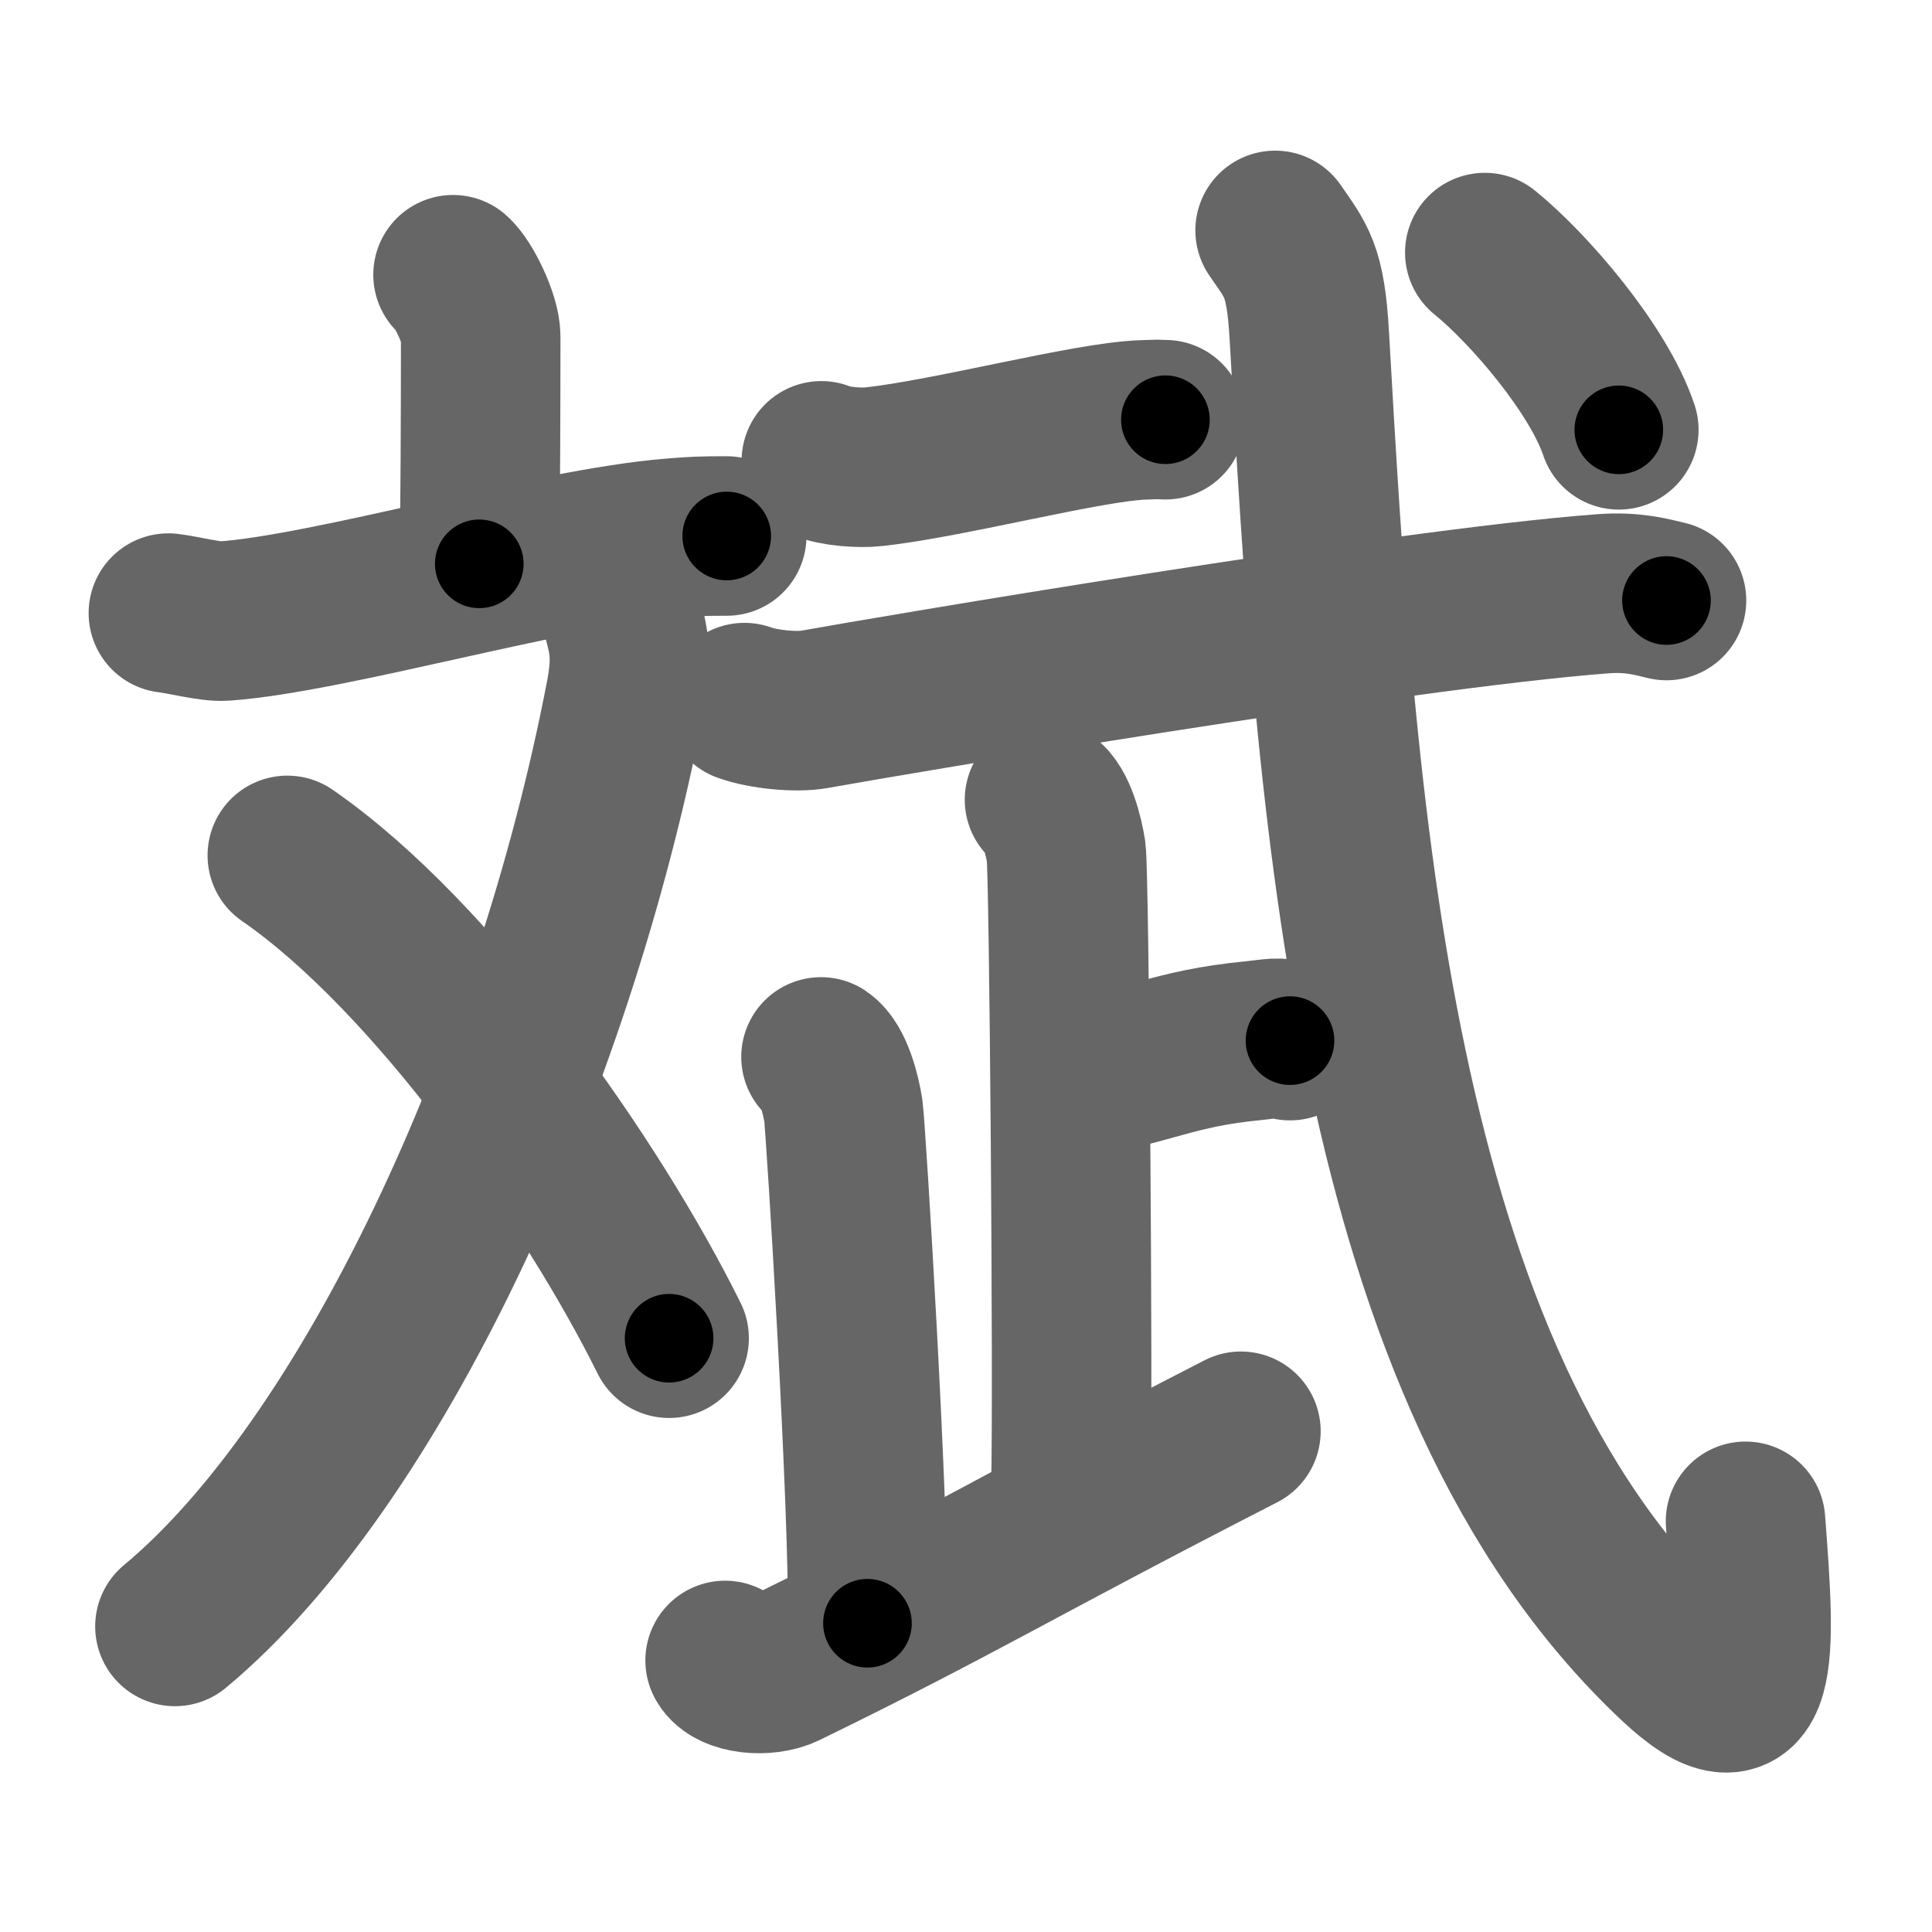 <svg xmlns="http://www.w3.org/2000/svg" width="109" height="109" viewBox="0 0 109 109" id="658c"><g fill="none" stroke="#666" stroke-width="9" stroke-linecap="round" stroke-linejoin="round"><g><g><g><path d="M25.56,15.5c0.59,0.51,1.56,2.48,1.56,3.49c0,4.01-0.02,9.94-0.08,12.82" /><path d="M9.5,34.59c0.74,0.08,2.42,0.51,3.14,0.45c6.01-0.43,18.41-4.12,25.29-4.68c1.21-0.1,1.62-0.12,3.07-0.12" /></g><g><path d="M35.12,34.81c0.32,1.27,0.61,2.15,0.16,4.49c-4.1,21.28-14.4,43.3-25.41,52.46" /><path d="M16.21,48.26C24.52,54,33.46,66.84,37.75,75.5" /></g></g><g><g><path d="M46.34,26c0.78,0.33,2.2,0.42,2.97,0.33c4.25-0.46,12.13-2.55,15.19-2.64c1.29-0.04,0.43-0.03,1.25-0.01" /></g><g><path d="M42,39.64c1.03,0.38,2.93,0.57,3.95,0.38c4.17-0.75,32.99-5.65,44.47-6.52c1.71-0.13,2.75,0.18,3.6,0.38" /></g><g><g><path d="M58.93,45.12c0.68,0.45,1.08,2.04,1.22,2.94c0.17,1.17,0.4,30.14,0.27,35.85" /><path d="M60.5,60.84c4.43-0.68,5.59-1.68,10.25-2.13c1.08-0.11,1.35-0.23,2.03,0" /></g><path d="M46.32,59.63c0.7,0.47,1.12,2.11,1.26,3.04c0.14,0.94,1.5,23.06,1.36,28.91" /><path d="M40.91,93.68c0.42,0.78,2.3,0.96,3.37,0.44c9.92-4.84,12.8-6.74,25.73-13.37" /></g><g><path d="M71.94,13c1.19,1.73,1.72,2.21,1.93,5.95c1.51,26.55,3.38,58.55,20.69,74.82c4.76,4.48,4.51-0.26,3.92-7.94" /><g><path d="M83.77,14.25c2.47,2,6.41,6.57,7.56,10" /></g></g></g></g></g><g fill="none" stroke="#000" stroke-width="5" stroke-linecap="round" stroke-linejoin="round"><g><g><g><path d="M25.56,15.5c0.59,0.51,1.56,2.48,1.56,3.49c0,4.01-0.02,9.94-0.08,12.82" stroke-dasharray="16.708" stroke-dashoffset="16.708"><animate attributeName="stroke-dashoffset" values="16.708;16.708;0" dur="0.167s" fill="freeze" begin="0s;658c.click" /></path><path d="M9.5,34.59c0.74,0.08,2.42,0.51,3.14,0.45c6.01-0.43,18.41-4.12,25.29-4.68c1.21-0.1,1.62-0.12,3.07-0.12" stroke-dasharray="31.99" stroke-dashoffset="31.99"><animate attributeName="stroke-dashoffset" values="31.99" fill="freeze" begin="658c.click" /><animate attributeName="stroke-dashoffset" values="31.99;31.99;0" keyTimes="0;0.343;1" dur="0.487s" fill="freeze" begin="0s;658c.click" /></path></g><g><path d="M35.12,34.81c0.32,1.27,0.61,2.15,0.16,4.49c-4.1,21.28-14.4,43.3-25.41,52.46" stroke-dasharray="63.751" stroke-dashoffset="63.751"><animate attributeName="stroke-dashoffset" values="63.751" fill="freeze" begin="658c.click" /><animate attributeName="stroke-dashoffset" values="63.751;63.751;0" keyTimes="0;0.504;1" dur="0.966s" fill="freeze" begin="0s;658c.click" /></path><path d="M16.21,48.26C24.52,54,33.46,66.84,37.75,75.5" stroke-dasharray="35.019" stroke-dashoffset="35.019"><animate attributeName="stroke-dashoffset" values="35.019" fill="freeze" begin="658c.click" /><animate attributeName="stroke-dashoffset" values="35.019;35.019;0" keyTimes="0;0.734;1" dur="1.316s" fill="freeze" begin="0s;658c.click" /></path></g></g><g><g><path d="M46.34,26c0.78,0.33,2.2,0.42,2.97,0.33c4.25-0.46,12.13-2.55,15.19-2.64c1.29-0.04,0.43-0.03,1.25-0.01" stroke-dasharray="19.691" stroke-dashoffset="19.691"><animate attributeName="stroke-dashoffset" values="19.691" fill="freeze" begin="658c.click" /><animate attributeName="stroke-dashoffset" values="19.691;19.691;0" keyTimes="0;0.87;1" dur="1.513s" fill="freeze" begin="0s;658c.click" /></path></g><g><path d="M42,39.64c1.03,0.38,2.93,0.57,3.95,0.38c4.17-0.75,32.99-5.65,44.47-6.52c1.71-0.13,2.75,0.18,3.6,0.38" stroke-dasharray="52.598" stroke-dashoffset="52.598"><animate attributeName="stroke-dashoffset" values="52.598" fill="freeze" begin="658c.click" /><animate attributeName="stroke-dashoffset" values="52.598;52.598;0" keyTimes="0;0.742;1" dur="2.039s" fill="freeze" begin="0s;658c.click" /></path></g><g><g><path d="M58.93,45.12c0.68,0.45,1.08,2.04,1.22,2.94c0.17,1.17,0.4,30.14,0.27,35.85" stroke-dasharray="39.103" stroke-dashoffset="39.103"><animate attributeName="stroke-dashoffset" values="39.103" fill="freeze" begin="658c.click" /><animate attributeName="stroke-dashoffset" values="39.103;39.103;0" keyTimes="0;0.839;1" dur="2.43s" fill="freeze" begin="0s;658c.click" /></path><path d="M60.5,60.84c4.43-0.68,5.59-1.68,10.25-2.13c1.08-0.11,1.35-0.23,2.03,0" stroke-dasharray="12.536" stroke-dashoffset="12.536"><animate attributeName="stroke-dashoffset" values="12.536" fill="freeze" begin="658c.click" /><animate attributeName="stroke-dashoffset" values="12.536;12.536;0" keyTimes="0;0.951;1" dur="2.555s" fill="freeze" begin="0s;658c.click" /></path></g><path d="M46.32,59.63c0.7,0.47,1.12,2.11,1.26,3.04c0.14,0.94,1.5,23.06,1.36,28.91" stroke-dasharray="32.306" stroke-dashoffset="32.306"><animate attributeName="stroke-dashoffset" values="32.306" fill="freeze" begin="658c.click" /><animate attributeName="stroke-dashoffset" values="32.306;32.306;0" keyTimes="0;0.888;1" dur="2.878s" fill="freeze" begin="0s;658c.click" /></path><path d="M40.91,93.68c0.42,0.78,2.3,0.96,3.37,0.44c9.92-4.84,12.8-6.74,25.73-13.37" stroke-dasharray="32.632" stroke-dashoffset="32.632"><animate attributeName="stroke-dashoffset" values="32.632" fill="freeze" begin="658c.click" /><animate attributeName="stroke-dashoffset" values="32.632;32.632;0" keyTimes="0;0.898;1" dur="3.204s" fill="freeze" begin="0s;658c.click" /></path></g><g><path d="M71.94,13c1.19,1.73,1.72,2.21,1.93,5.95c1.51,26.55,3.38,58.55,20.69,74.82c4.76,4.48,4.51-0.26,3.92-7.94" stroke-dasharray="99.491" stroke-dashoffset="99.491"><animate attributeName="stroke-dashoffset" values="99.491" fill="freeze" begin="658c.click" /><animate attributeName="stroke-dashoffset" values="99.491;99.491;0" keyTimes="0;0.811;1" dur="3.952s" fill="freeze" begin="0s;658c.click" /></path><g><path d="M83.77,14.25c2.47,2,6.41,6.57,7.56,10" stroke-dasharray="12.659" stroke-dashoffset="12.659"><animate attributeName="stroke-dashoffset" values="12.659" fill="freeze" begin="658c.click" /><animate attributeName="stroke-dashoffset" values="12.659;12.659;0" keyTimes="0;0.969;1" dur="4.079s" fill="freeze" begin="0s;658c.click" /></path></g></g></g></g></g></svg>